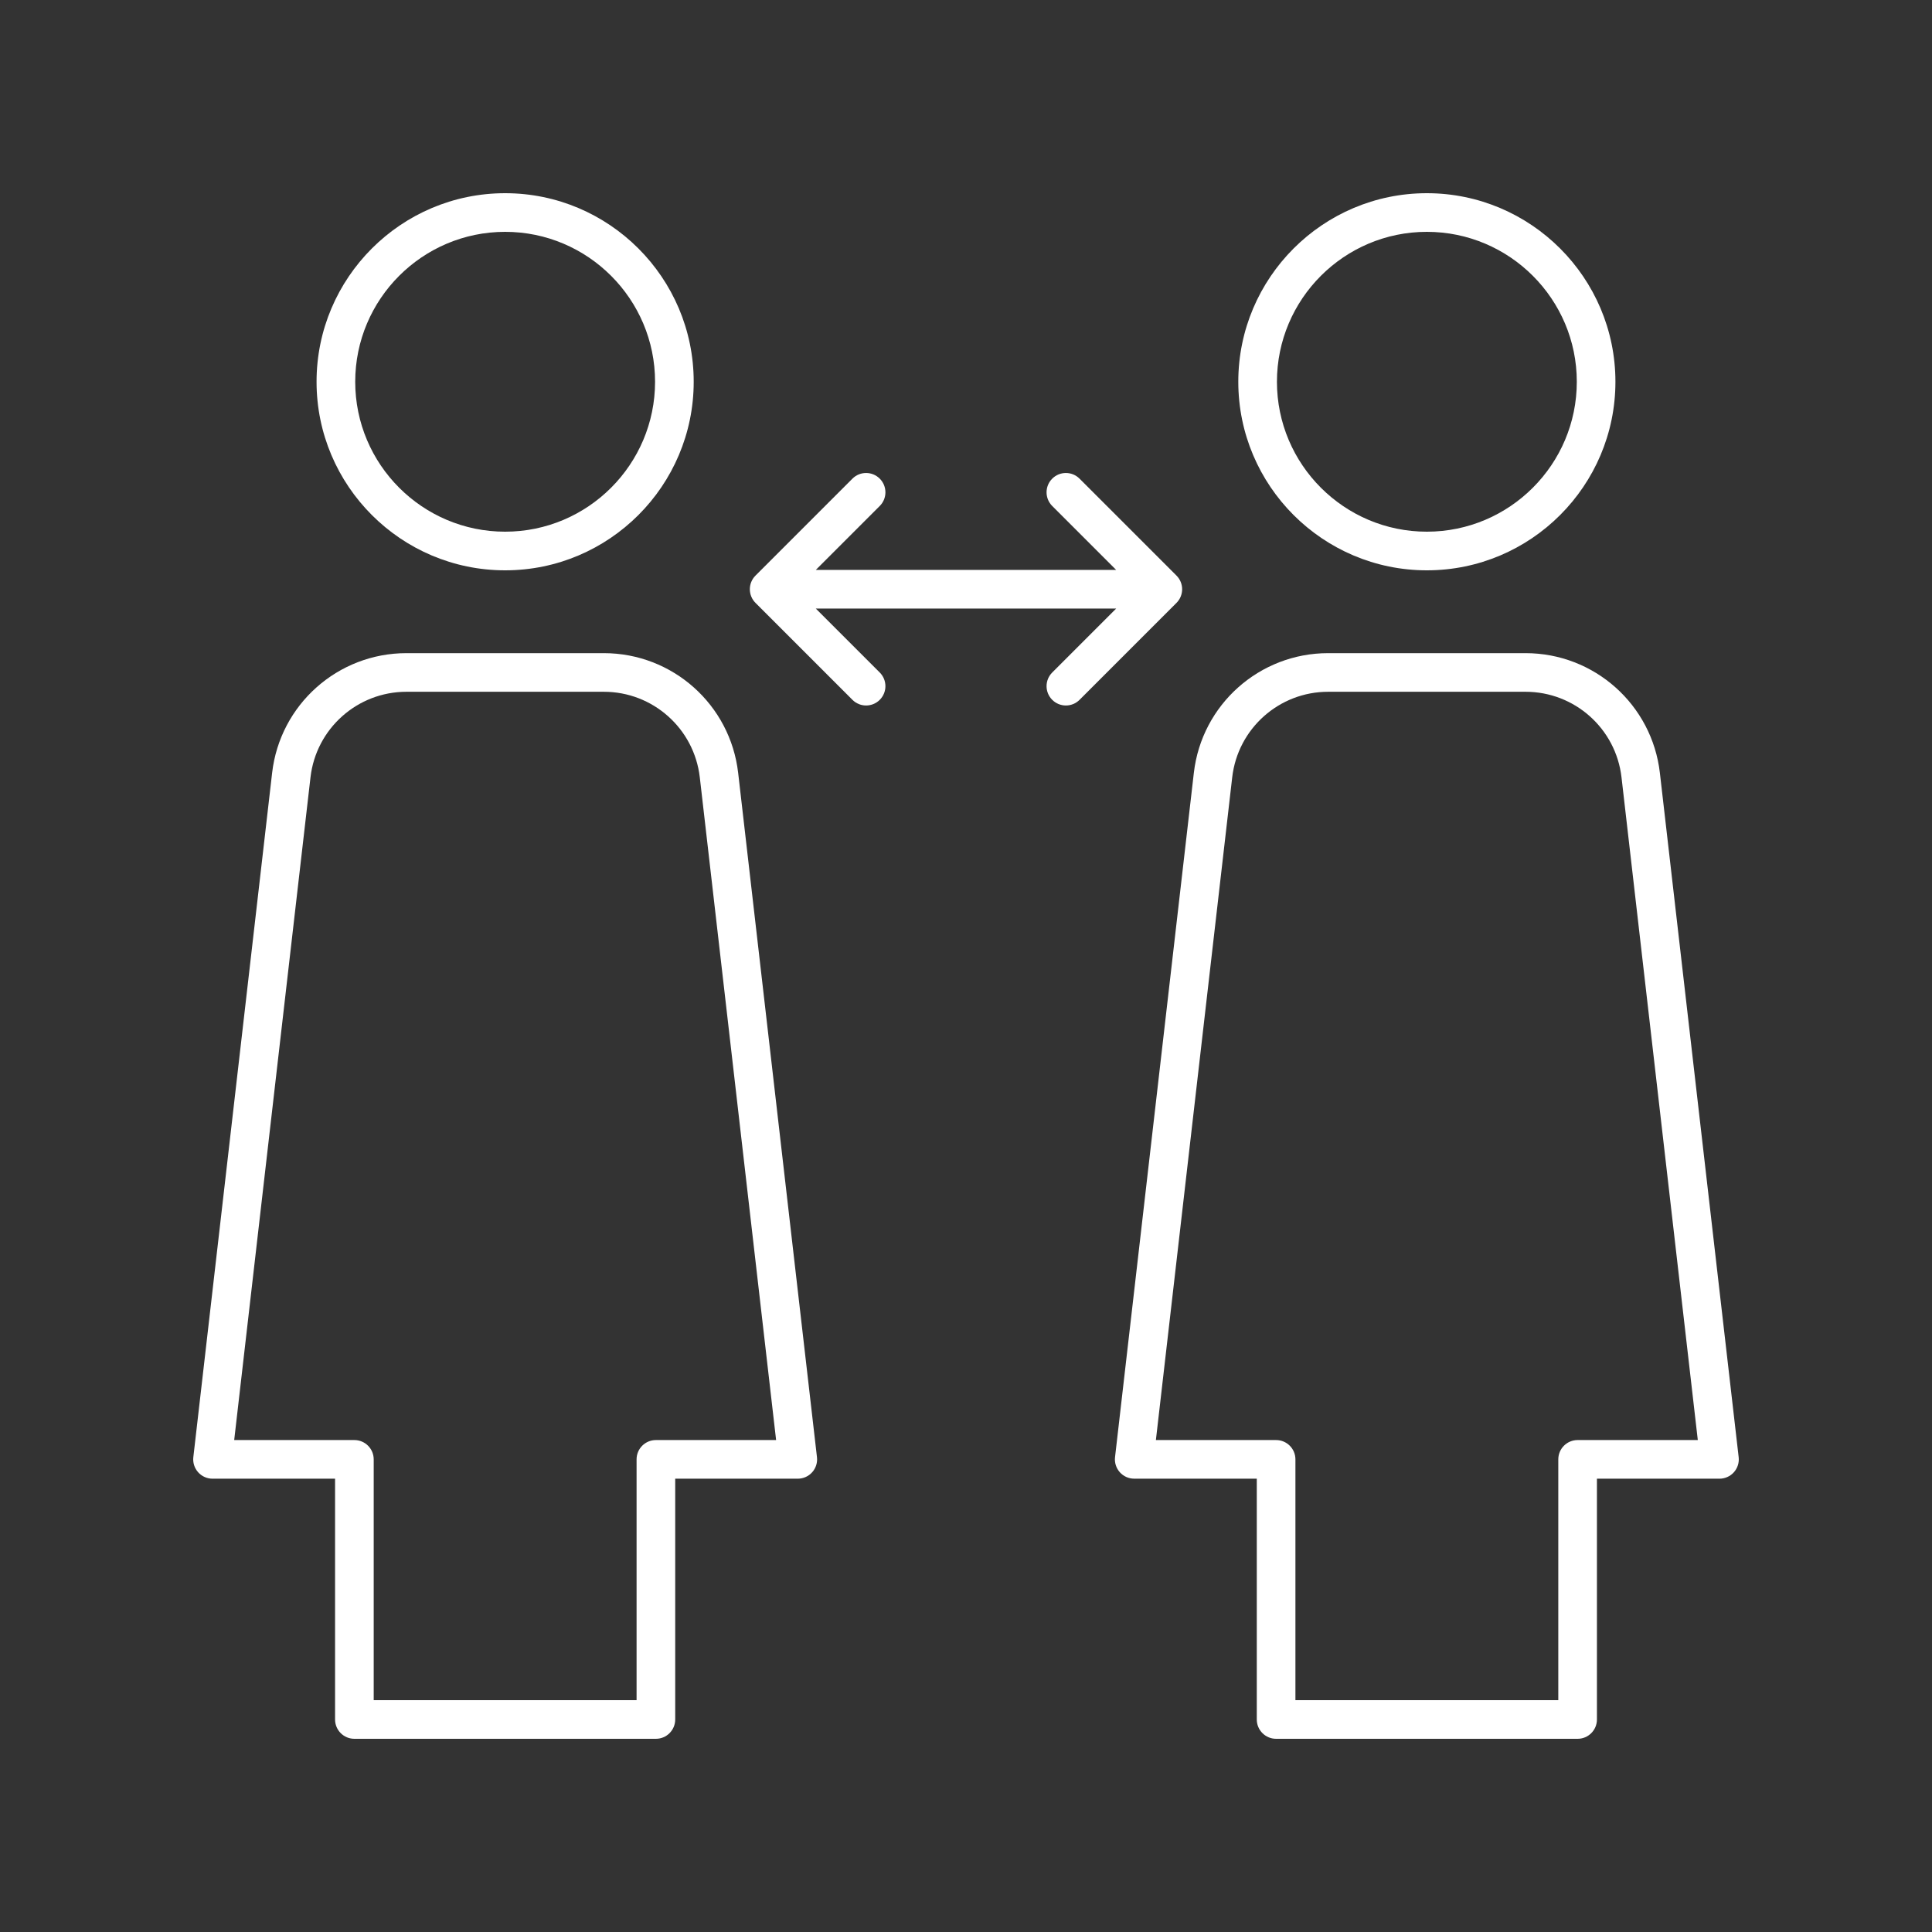 <svg height='300px' width='300px'  fill="#FFFFFF" xmlns="http://www.w3.org/2000/svg" xmlns:xlink="http://www.w3.org/1999/xlink" version="1.1" x="0px" y="0px" viewBox="0 0 100 100" style="enable-background:new 0 0 100 100;" xml:space="preserve"><rect x="0" y="0" width="100" height="100" fill="#333333" stroke="none"/><path d="M83.614,19.76C83.614,14.378,79.235,10,73.854,10S64.094,14.378,64.094,19.76  s4.378,9.76,9.76,9.76S83.614,25.142,83.614,19.76z M66.094,19.76  C66.094,15.481,69.575,12,73.854,12c4.279,0,7.761,3.481,7.761,7.76  s-3.481,7.76-7.761,7.76C69.575,27.521,66.094,24.039,66.094,19.76z"></path><path d="M61.793,40.005l-4.079,35.417c-0.033,0.283,0.057,0.567,0.247,0.78  c0.189,0.213,0.461,0.334,0.746,0.334h6.344V89c0,0.552,0.447,1,1,1h15.606  c0.553,0,1-0.448,1-1V76.537H89c0.285,0,0.557-0.122,0.746-0.334  c0.19-0.213,0.28-0.497,0.247-0.78l-4.078-35.417  c-0.406-3.534-3.396-6.199-6.954-6.199H68.746  C65.188,33.806,62.199,36.471,61.793,40.005z M68.746,35.806h10.215  c2.541,0,4.677,1.904,4.968,4.428l3.949,34.303h-6.221c-0.553,0-1,0.448-1,1V88H67.051  V75.537c0-0.552-0.447-1-1-1h-6.222l3.95-34.303  C64.07,37.71,66.205,35.806,68.746,35.806z"></path><path d="M35.906,19.76C35.906,14.378,31.528,10,26.146,10s-9.761,4.378-9.761,9.76  s4.379,9.76,9.761,9.76S35.906,25.142,35.906,19.76z M18.386,19.76  C18.386,15.481,21.867,12,26.146,12c4.278,0,7.76,3.481,7.76,7.76  s-3.481,7.76-7.76,7.76C21.867,27.521,18.386,24.039,18.386,19.76z"></path><path d="M14.085,40.005l-4.078,35.417c-0.033,0.283,0.057,0.567,0.247,0.78  C10.443,76.415,10.715,76.537,11,76.537h6.343V89c0,0.552,0.447,1,1,1h15.606  c0.553,0,1-0.448,1-1V76.537h6.344c0.285,0,0.557-0.122,0.746-0.334  c0.19-0.213,0.28-0.497,0.247-0.78l-4.079-35.417  c-0.406-3.534-3.396-6.199-6.953-6.199H21.039  C17.481,33.806,14.491,36.471,14.085,40.005z M21.039,35.806h10.215  c2.541,0,4.676,1.904,4.967,4.428l3.95,34.303h-6.222c-0.553,0-1,0.448-1,1V88H19.343  V75.537c0-0.552-0.447-1-1-1h-6.221l3.949-34.303  C16.362,37.71,18.498,35.806,21.039,35.806z"></path><path d="M45.536,24.775c-0.391-0.391-1.023-0.391-1.414,0l-5.017,5.017  c-0.391,0.391-0.391,1.023,0,1.414l5.017,5.017  c0.195,0.195,0.451,0.293,0.707,0.293s0.512-0.098,0.707-0.293  c0.391-0.391,0.391-1.023,0-1.414l-3.31-3.31h15.547l-3.31,3.31  c-0.391,0.391-0.391,1.023,0,1.414c0.195,0.195,0.451,0.293,0.707,0.293  s0.512-0.098,0.707-0.293l5.017-5.017c0.391-0.391,0.391-1.023,0-1.414  l-5.017-5.017c-0.391-0.391-1.023-0.391-1.414,0s-0.391,1.023,0,1.414l3.31,3.31  h-15.547l3.31-3.31C45.927,25.799,45.927,25.166,45.536,24.775z"></path></svg>
